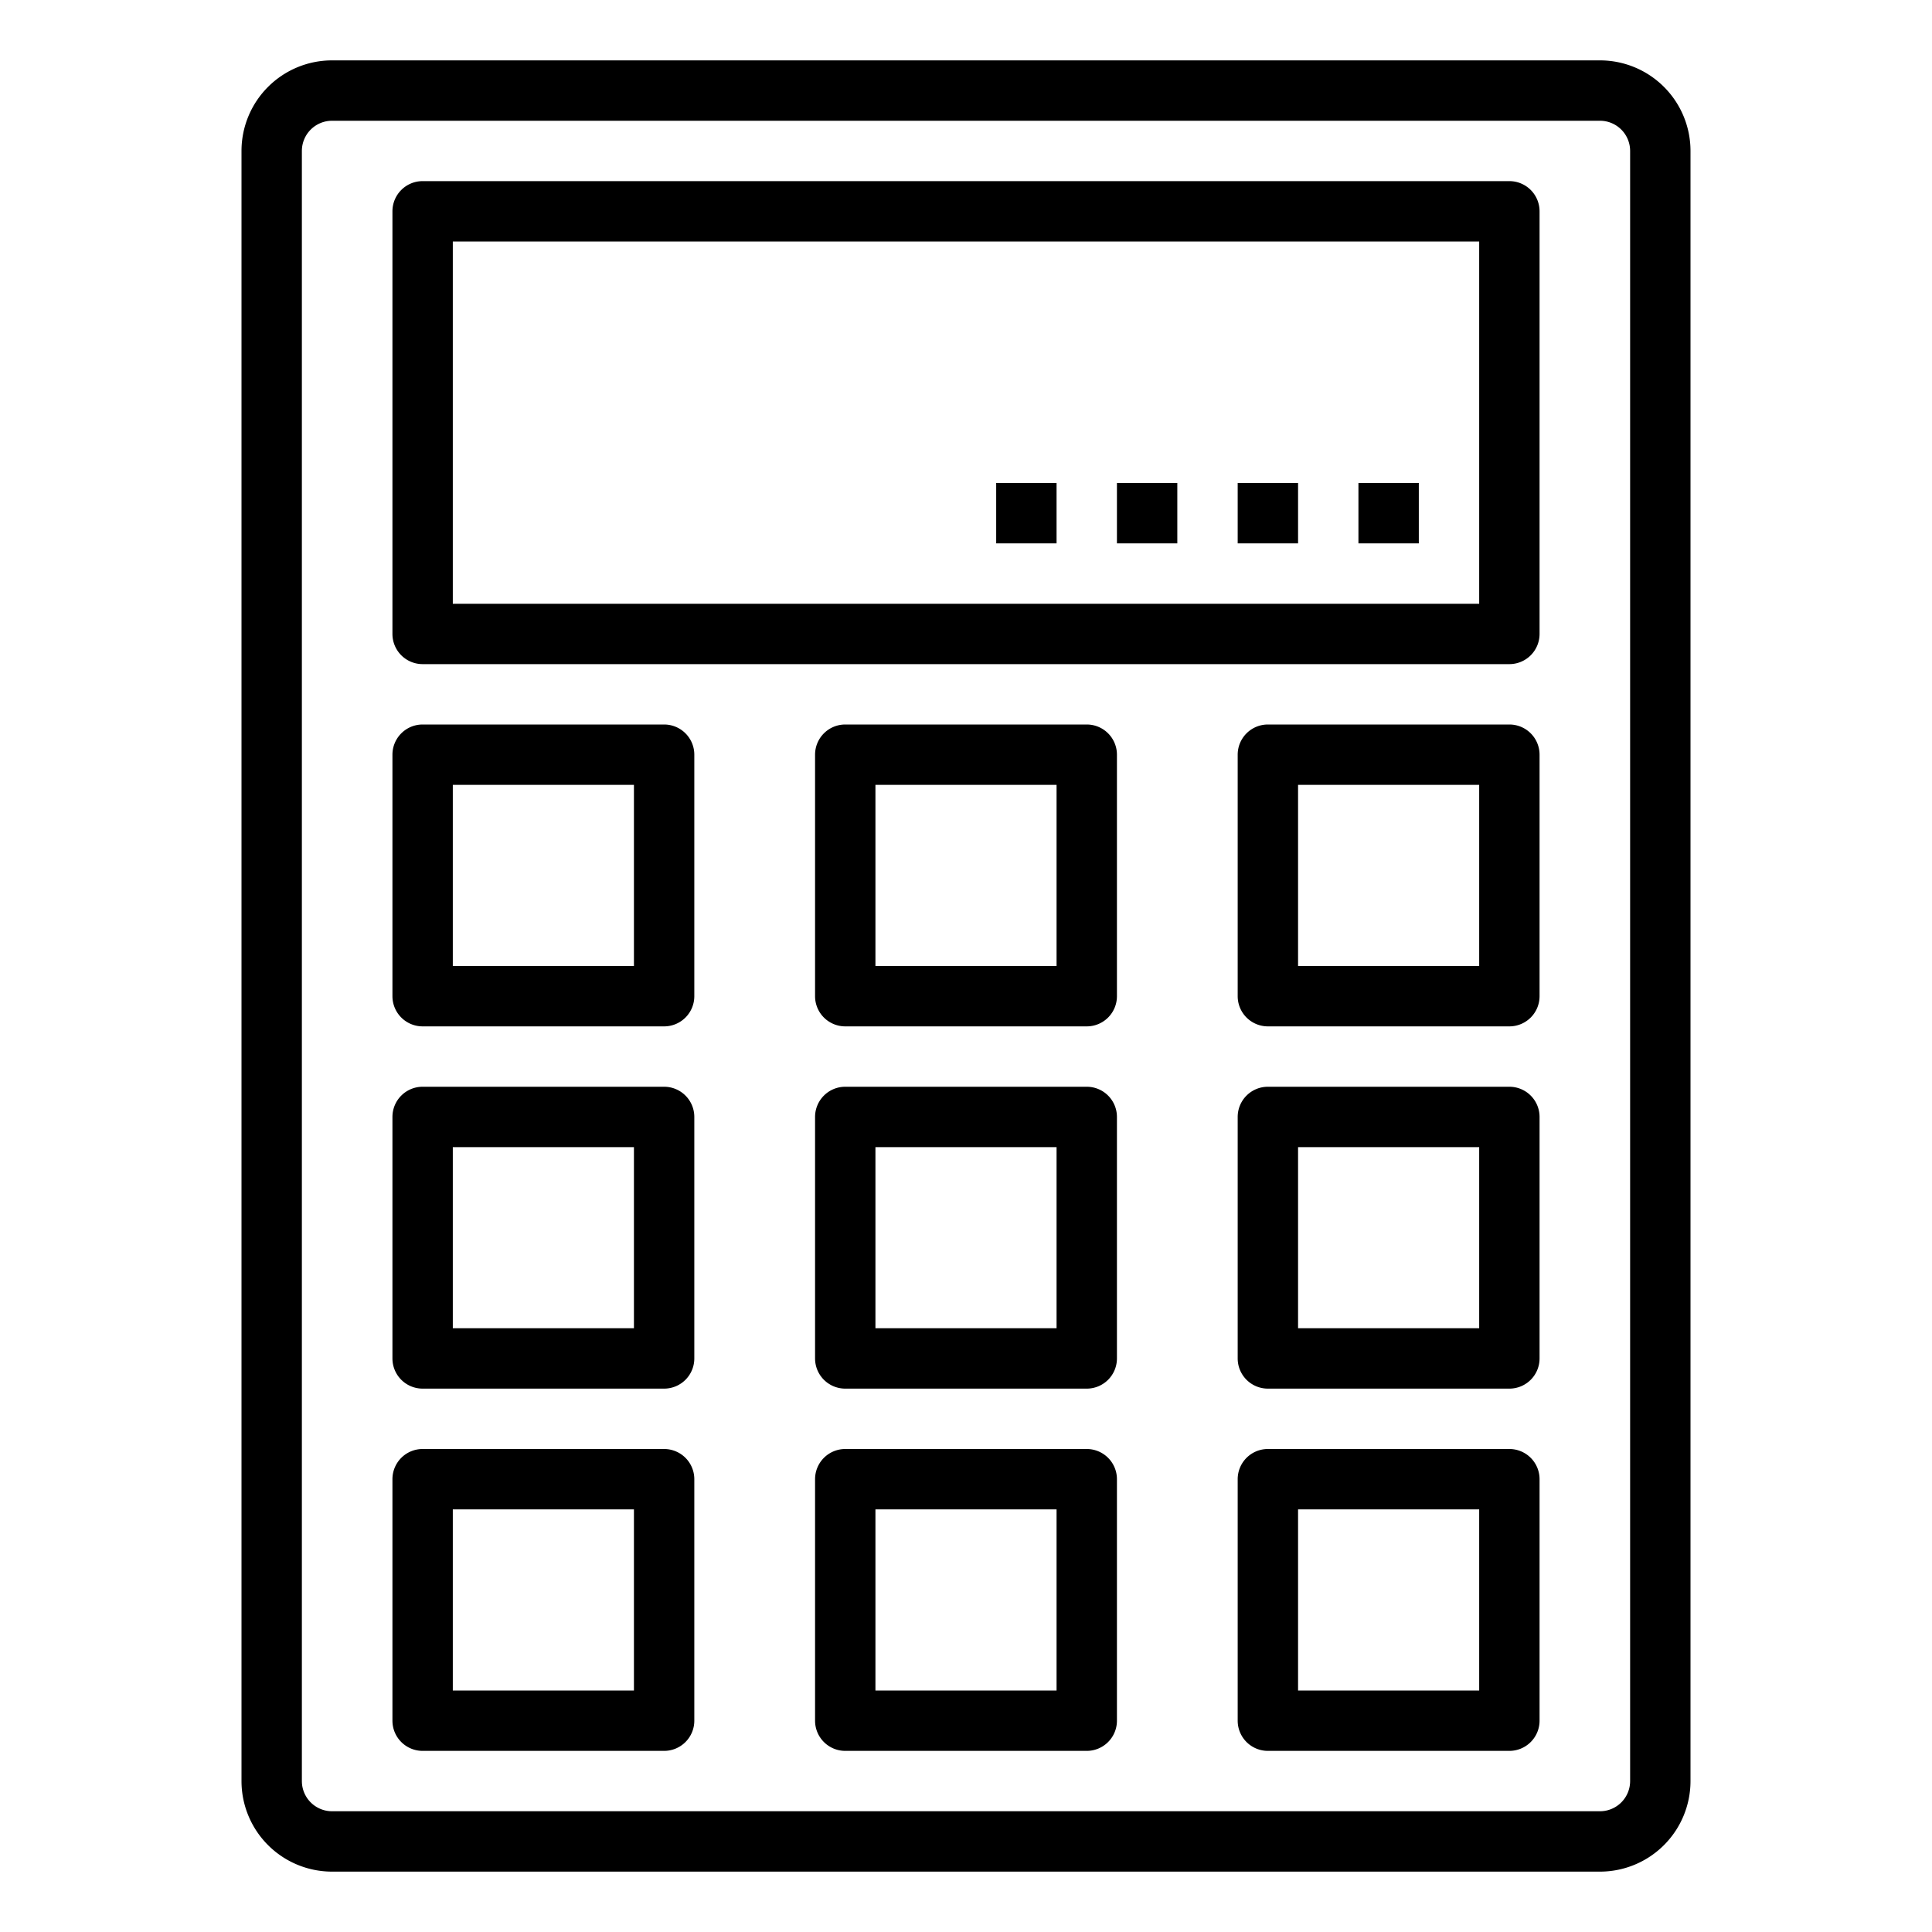 <svg xmlns="http://www.w3.org/2000/svg" viewBox="0 0 64 64" x="0px" y="0px"><title>Calculator</title><g><path d="M53,2H11A3,3,0,0,0,8,5V59a3,3,0,0,0,3,3H53a3,3,0,0,0,3-3V5A3,3,0,0,0,53,2Zm1,57a1,1,0,0,1-1,1H11a1,1,0,0,1-1-1V5a1,1,0,0,1,1-1H53a1,1,0,0,1,1,1Z"></path><path d="M50,6H14a1,1,0,0,0-1,1V21a1,1,0,0,0,1,1H50a1,1,0,0,0,1-1V7A1,1,0,0,0,50,6ZM49,20H15V8H49Z"></path><path d="M22,24H14a1,1,0,0,0-1,1v8a1,1,0,0,0,1,1h8a1,1,0,0,0,1-1V25A1,1,0,0,0,22,24Zm-1,8H15V26h6Z"></path><path d="M36,24H28a1,1,0,0,0-1,1v8a1,1,0,0,0,1,1h8a1,1,0,0,0,1-1V25A1,1,0,0,0,36,24Zm-1,8H29V26h6Z"></path><path d="M50,24H42a1,1,0,0,0-1,1v8a1,1,0,0,0,1,1h8a1,1,0,0,0,1-1V25A1,1,0,0,0,50,24Zm-1,8H43V26h6Z"></path><path d="M22,36H14a1,1,0,0,0-1,1v8a1,1,0,0,0,1,1h8a1,1,0,0,0,1-1V37A1,1,0,0,0,22,36Zm-1,8H15V38h6Z"></path><path d="M36,36H28a1,1,0,0,0-1,1v8a1,1,0,0,0,1,1h8a1,1,0,0,0,1-1V37A1,1,0,0,0,36,36Zm-1,8H29V38h6Z"></path><path d="M50,36H42a1,1,0,0,0-1,1v8a1,1,0,0,0,1,1h8a1,1,0,0,0,1-1V37A1,1,0,0,0,50,36Zm-1,8H43V38h6Z"></path><path d="M22,48H14a1,1,0,0,0-1,1v8a1,1,0,0,0,1,1h8a1,1,0,0,0,1-1V49A1,1,0,0,0,22,48Zm-1,8H15V50h6Z"></path><path d="M36,48H28a1,1,0,0,0-1,1v8a1,1,0,0,0,1,1h8a1,1,0,0,0,1-1V49A1,1,0,0,0,36,48Zm-1,8H29V50h6Z"></path><path d="M50,48H42a1,1,0,0,0-1,1v8a1,1,0,0,0,1,1h8a1,1,0,0,0,1-1V49A1,1,0,0,0,50,48Zm-1,8H43V50h6Z"></path><rect x="33" y="16" width="2" height="2"></rect><rect x="37" y="16" width="2" height="2"></rect><rect x="41" y="16" width="2" height="2"></rect><rect x="45" y="16" width="2" height="2"></rect></g></svg>